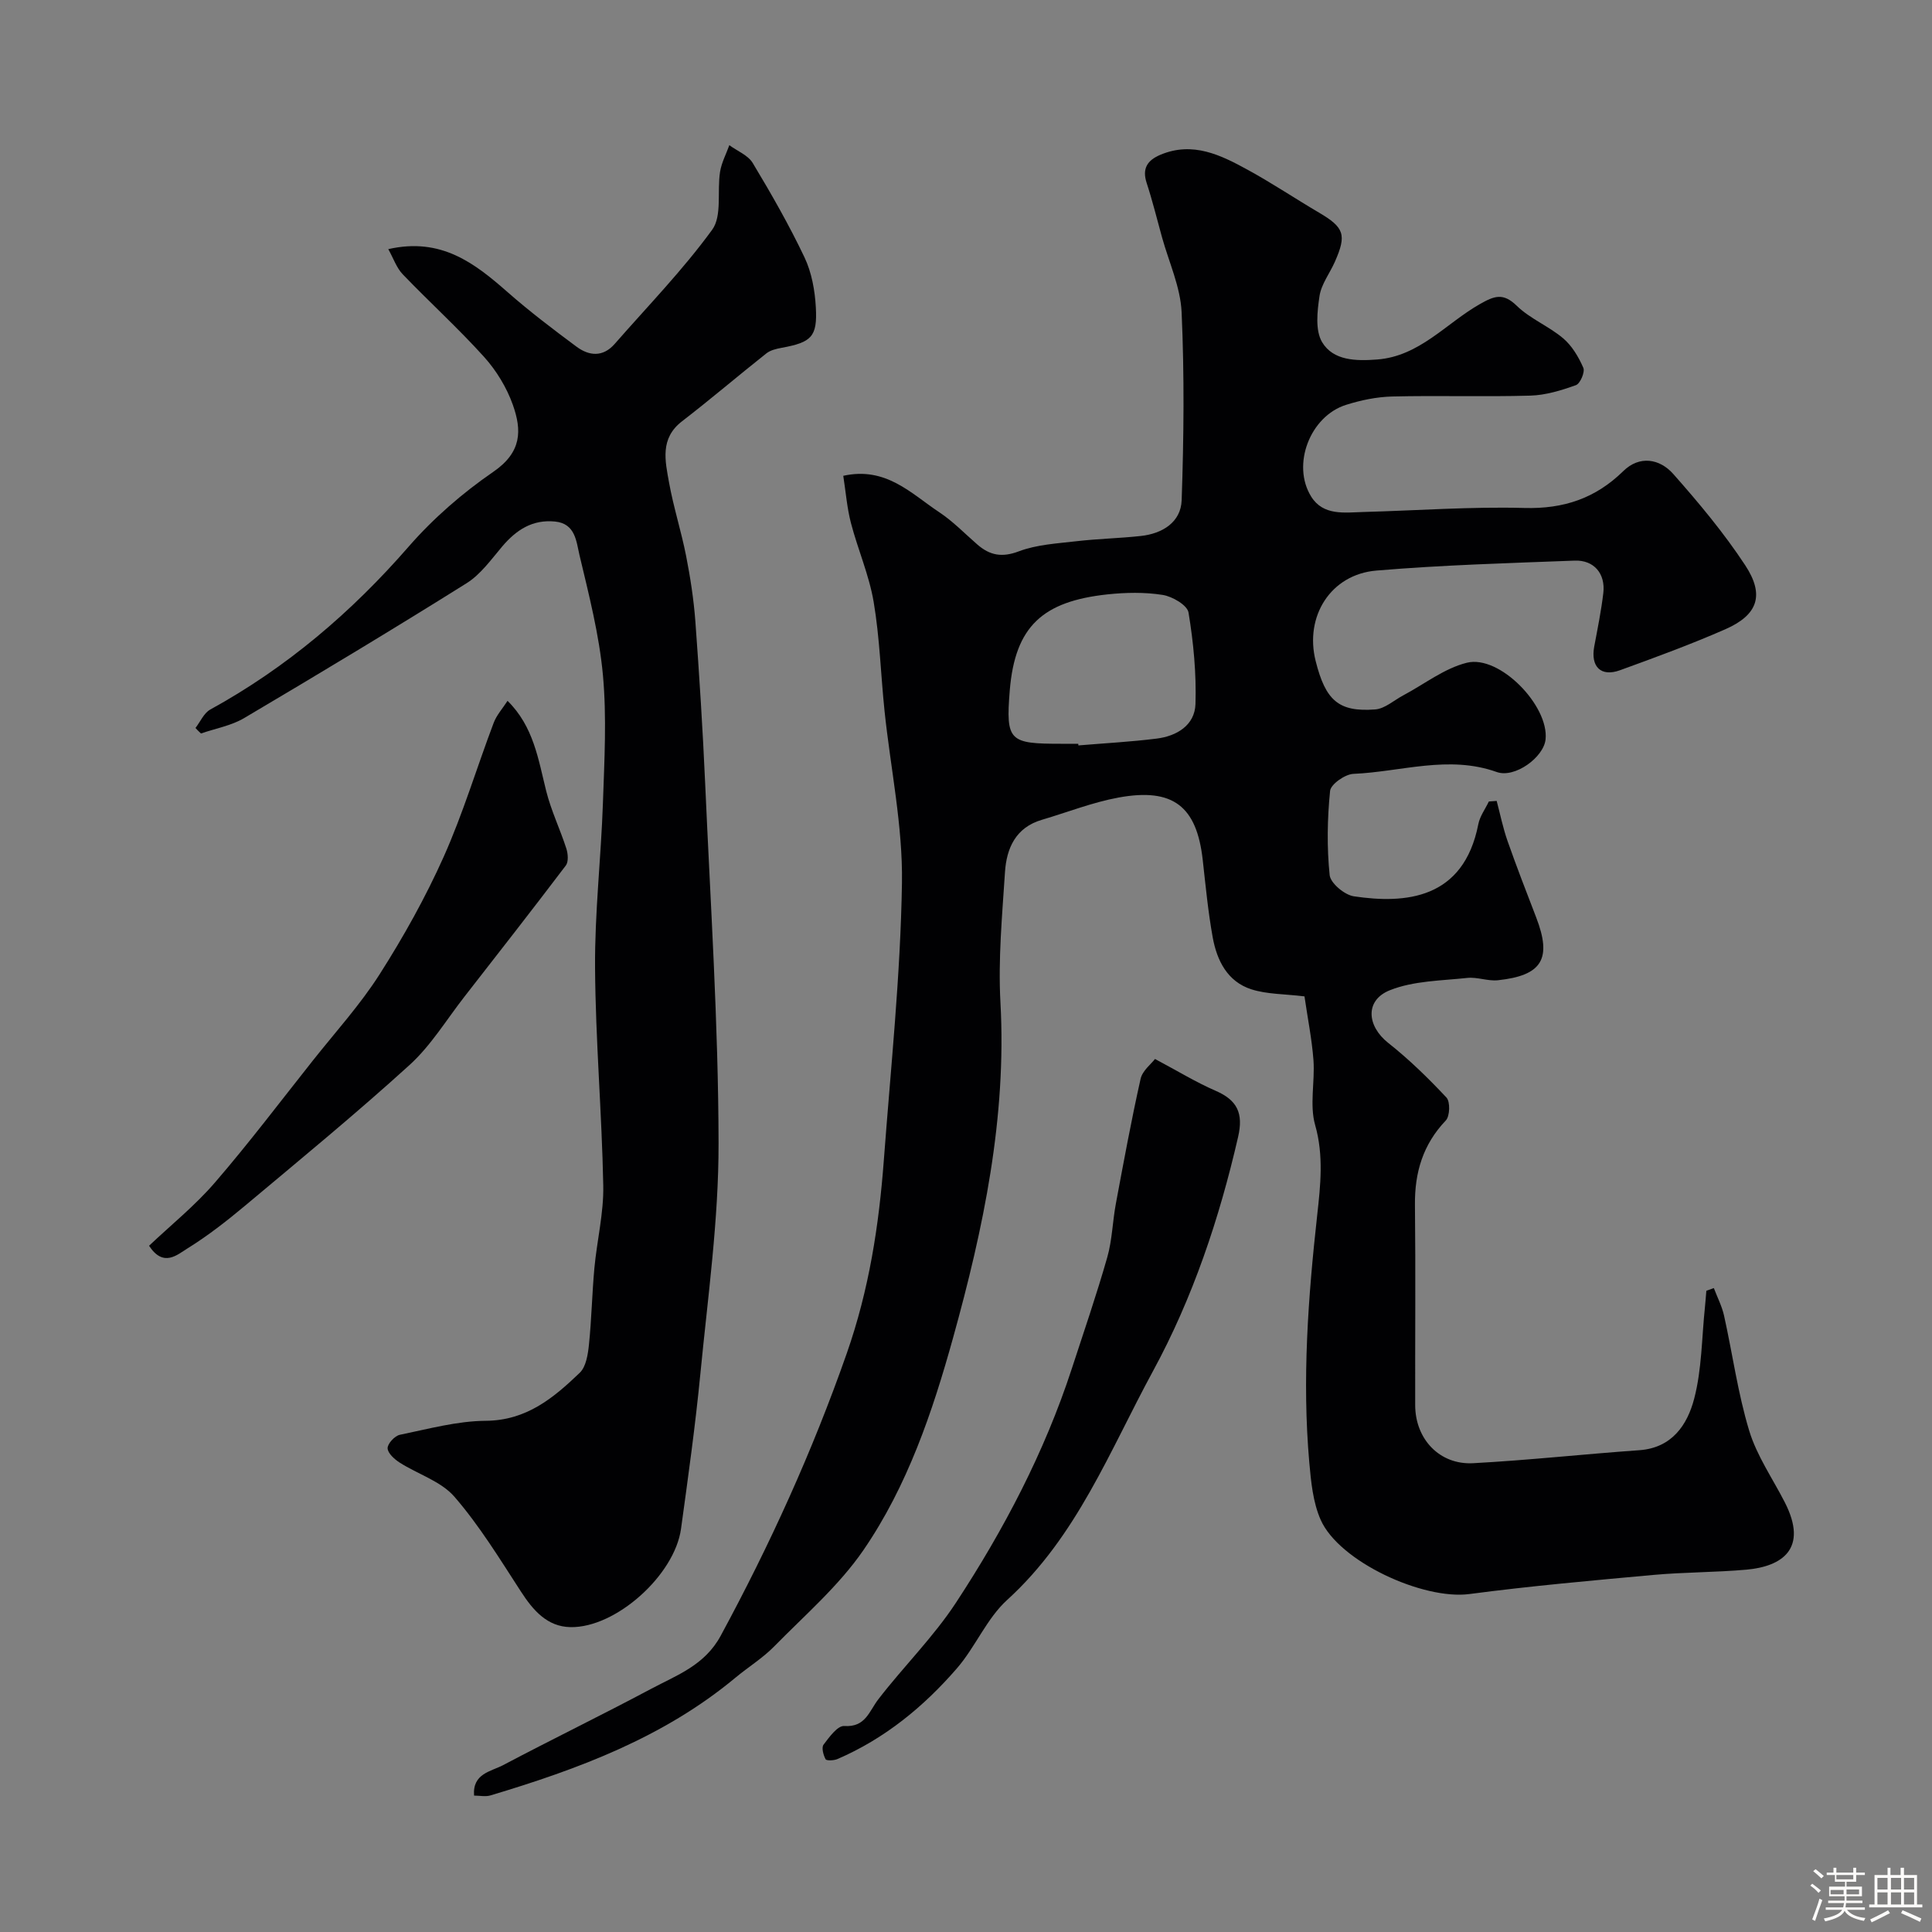 <svg enable-background="new 0 0 400 400" viewBox="0 0 400 400" xmlns="http://www.w3.org/2000/svg"><rect x="0" y="0" width="400" height="400" fill="#808080" stroke="none"/><path d="m374.8 390.4.4-.4c.7.5 1.3 1 1.8 1.4l-.5.5c-.5-.6-1.1-1.1-1.7-1.5zm1 7.3-.6-.3c.5-1.4 1.1-2.8 1.5-4.3.2.1.4.2.6.3-.5 1.3-1 2.8-1.5 4.3zm-.4-10.3.5-.4c.4.3 1 .8 1.7 1.4l-.5.5c-.5-.5-1.1-1-1.7-1.5zm2.5.3h1.7v-1h.6v1h3.5v-1h.6v1h1.8v.5h-1.8v1.4h-2v1h3.2v2h-3.2v.9h3.3v.5h-3.4c0 .3-.1.6-.1.9h4v.5h-3.7c.7.9 1.9 1.5 3.8 1.7-.1.2-.2.4-.3.6-2.1-.4-3.5-1.1-4-2.1-.4 1-1.8 1.7-4 2.2-.1-.2-.2-.4-.3-.6 2.1-.4 3.4-1 3.8-1.8h-3.4v-.5h3.6c.1-.3.1-.6.2-.9h-3.3v-.5h3.4c0-.3 0-.6 0-.9h-3.2v-2h3.3v-1h-2.1v-1.4h-1.7v-.5zm1.1 3.5v1h2.7c0-.3 0-.4 0-.4 0-.1 0-.2 0-.2 0-.1 0-.2 0-.3h-2.7zm1.2-3v.9h3.5v-.9zm4.7 3h-2.6v.6.4h2.6z" fill="#fcfbfa"/><path d="m393.6 386.7h.6v1.5h2.7v6.1h1.1v.6h-11v-.6h1.1v-6.1h2.7v-1.5h.6v1.5h2.1v-1.5zm-2.7 8.8.4.6c-1.2.6-2.5 1.3-3.8 1.9-.1-.2-.2-.4-.3-.6 1.2-.6 2.5-1.2 3.7-1.9zm-2.2-6.7v2.4h2.1v-2.4zm0 3v2.5h2.1v-2.5zm2.8-3v2.4h2.1v-2.4zm0 3v2.5h2.1v-2.5zm6 6.1c-1.4-.7-2.7-1.3-3.9-1.8l.3-.6c1.5.6 2.7 1.2 3.9 1.7zm-1.2-9.1h-2.1v2.4h2.1zm-2.1 3v2.5h2.1v-2.5z" fill="#fcfbfa"/><g fill="#010103"><path d="m270.08 206.29c-4.2-.51-7.77-.43-10.99-1.46-4.97-1.59-7.14-5.97-8.01-10.75-.96-5.3-1.47-10.7-2.07-16.06-1.24-11.08-6.13-14.96-17.41-12.9-5.4.99-10.59 3.05-15.89 4.61-5.42 1.59-7.32 5.88-7.64 10.84-.58 8.97-1.43 18.01-.94 26.96 1.31 23.86-3.52 46.81-9.81 69.46-4.26 15.35-9.45 30.67-18.54 43.92-5.08 7.41-12.15 13.49-18.51 19.98-2.39 2.43-5.37 4.26-8.01 6.46-14.87 12.37-32.53 18.93-50.71 24.37-1.02.31-2.22.04-3.4.04-.35-4.6 3.51-4.98 6.02-6.31 10.15-5.37 20.48-10.38 30.61-15.78 5.35-2.85 11.11-4.87 14.43-11 10.19-18.83 18.98-38.14 26.09-58.43 4.64-13.24 6.68-26.51 7.7-40.19 1.43-19.06 3.44-38.12 3.74-57.2.19-11.88-2.37-23.79-3.61-35.7-.78-7.51-.99-15.11-2.25-22.54-.94-5.55-3.27-10.84-4.7-16.32-.81-3.11-1.06-6.36-1.59-9.78 8.85-1.96 14.05 3.68 19.84 7.52 2.86 1.89 5.3 4.43 7.91 6.7 2.58 2.24 5.07 2.75 8.59 1.42 3.73-1.41 7.94-1.63 11.98-2.1 4.4-.51 8.86-.6 13.27-1.08 4.49-.48 8.31-2.86 8.47-7.4.45-12.97.57-25.98-.01-38.94-.24-5.22-2.63-10.35-4.06-15.51-1.04-3.76-1.97-7.55-3.18-11.25-.99-3.03.2-4.71 2.86-5.83 6.72-2.82 12.51.07 18.13 3.15 5 2.74 9.75 5.92 14.66 8.81 5.25 3.09 5.8 4.57 3.33 10.18-1.05 2.39-2.82 4.64-3.19 7.12-.47 3.15-.92 7.11.55 9.56 2.32 3.85 7.08 3.9 11.39 3.57 8.77-.67 14.27-7.5 21.26-11.47 2.98-1.69 4.81-2.41 7.64.35 2.76 2.69 6.62 4.21 9.6 6.73 1.83 1.55 3.21 3.87 4.18 6.11.38.87-.64 3.27-1.53 3.59-3.03 1.09-6.27 2.08-9.45 2.17-9.52.27-19.06-.05-28.59.18-3.2.08-6.48.76-9.55 1.73-7.45 2.34-11.33 12.41-7.22 19 2.5 4 6.9 3.29 10.85 3.18 11.1-.3 22.21-1.13 33.29-.83 8.13.22 14.7-1.98 20.48-7.64 3.35-3.28 7.53-2.58 10.35.61 5.31 6 10.49 12.21 14.88 18.88 4.09 6.21 2.6 10.32-4.13 13.27-7.14 3.13-14.47 5.82-21.8 8.48-3.95 1.43-6.1-.75-5.32-4.92.69-3.68 1.44-7.36 1.88-11.07.47-4-1.93-6.86-5.93-6.71-13.7.52-27.41.91-41.06 2.06-9.48.8-14.89 9.51-12.57 18.72 2.06 8.19 4.76 10.6 12.33 10.03 2-.15 3.89-1.9 5.82-2.92 4.37-2.32 8.51-5.6 13.17-6.75 6.79-1.67 17.04 8.95 16.28 15.9-.4 3.69-6.37 8.06-10.1 6.73-9.99-3.57-19.81-.04-29.68.38-1.73.07-4.69 2.15-4.83 3.53-.58 5.77-.68 11.66-.09 17.42.17 1.68 3.08 4.11 5 4.4 10.66 1.59 22.73.66 25.78-14.93.32-1.65 1.44-3.14 2.18-4.7.54-.04 1.08-.08 1.62-.12.73 2.76 1.3 5.58 2.24 8.27 1.87 5.32 3.91 10.59 5.94 15.85 3.29 8.55 1.26 12.03-7.93 13.01-2.08.22-4.28-.71-6.35-.48-5.39.58-11.12.59-16.02 2.55-5.22 2.09-4.74 7.41-.35 10.89 4.32 3.41 8.3 7.3 12.07 11.32.81.86.72 3.86-.13 4.75-4.74 4.97-6.46 10.77-6.39 17.48.15 13.83.02 27.66.05 41.49.02 7 5.05 12.37 12.01 11.99 11.48-.62 22.92-1.88 34.39-2.69 6.79-.48 9.96-5.29 11.36-10.66 1.6-6.1 1.56-12.62 2.23-18.96.12-1.13.19-2.26.29-3.39.52-.19 1.03-.37 1.55-.56.72 1.9 1.68 3.75 2.12 5.72 1.76 7.93 2.85 16.05 5.2 23.8 1.58 5.22 4.86 9.92 7.38 14.85 4.92 9.63-.6 13.27-7.93 13.93-6.41.57-12.87.51-19.27 1.09-12.72 1.16-25.45 2.29-38.11 3.96-9.57 1.26-26.96-6.7-30.79-15.37-1.6-3.62-2-7.89-2.36-11.92-1.5-17.13-.24-34.15 1.65-51.23.66-5.98 1.37-12.26-.43-18.57-1.19-4.17-.03-8.95-.35-13.43-.33-4.39-1.21-8.71-1.86-13.22zm-46.84-52.29c.01.11.02.22.03.33 5.4-.45 10.82-.74 16.19-1.41 4.19-.52 7.91-2.77 8.05-7.16.2-6.31-.41-12.71-1.44-18.94-.25-1.53-3.36-3.34-5.36-3.65-3.73-.59-7.65-.51-11.43-.11-13.34 1.44-19.13 6.56-20.22 19.9-.85 10.52-.08 11.03 10.68 11.03 1.18.01 2.34.01 3.5.01z"/><path d="m40.47 150.72c1.01-1.3 1.74-3.09 3.07-3.82 15.81-8.69 29.23-20.13 41.07-33.73 5.09-5.84 11.14-11.1 17.53-15.49 5.92-4.07 5.92-8.58 4.03-13.89-1.27-3.57-3.41-7.08-5.95-9.9-5.35-5.93-11.29-11.32-16.83-17.09-1.29-1.34-1.93-3.3-3-5.22 10.96-2.49 17.88 2.91 24.71 8.91 4.54 3.99 9.38 7.66 14.24 11.27 2.62 1.95 5.48 2.23 7.92-.55 6.83-7.81 14.11-15.29 20.19-23.65 2.08-2.86.99-7.95 1.63-11.98.3-1.89 1.26-3.68 1.92-5.52 1.65 1.21 3.88 2.08 4.85 3.7 3.83 6.36 7.53 12.83 10.71 19.52 1.49 3.13 2.16 6.86 2.35 10.36.34 6.11-.91 7.23-7.07 8.37-1.1.2-2.34.49-3.18 1.16-5.85 4.63-11.53 9.49-17.45 14.05-4.63 3.56-3.49 8.22-2.69 12.69.92 5.11 2.53 10.09 3.53 15.18.88 4.48 1.58 9.03 1.92 13.58.82 11.19 1.53 22.39 2.03 33.6 1.09 24.8 2.73 49.6 2.77 74.41.03 15.9-2.22 31.81-3.76 47.69-1.04 10.74-2.54 21.45-4.01 32.14-1.32 9.6-13.49 20.55-22.89 20.37-4.84-.09-7.75-3.49-10.28-7.4-4.35-6.7-8.55-13.6-13.75-19.6-2.78-3.21-7.57-4.66-11.34-7.07-1.08-.69-2.47-1.95-2.49-2.97-.02-.95 1.48-2.56 2.53-2.78 5.9-1.21 11.86-2.86 17.82-2.9 8.42-.07 14.02-4.75 19.43-9.94 1.32-1.26 1.7-3.83 1.91-5.87.54-5.25.64-10.54 1.12-15.79.53-5.71 1.95-11.41 1.84-17.09-.29-15.04-1.6-30.07-1.7-45.11-.08-11.37 1.24-22.74 1.63-34.12.3-8.82.8-17.71 0-26.46-.77-8.38-2.91-16.66-4.86-24.88-.65-2.75-.82-6.5-5.05-6.92-4.69-.47-8.04 1.74-10.95 5.17-2.29 2.71-4.48 5.8-7.4 7.62-15.2 9.52-30.58 18.77-46.02 27.9-2.67 1.58-5.95 2.15-8.94 3.19-.41-.36-.77-.75-1.14-1.14z"/><path d="m239.13 219.25c4.78 2.54 8.53 4.84 12.52 6.57 4.53 1.96 5.81 4.67 4.69 9.55-3.88 16.9-9.39 33.35-17.62 48.49-8.93 16.42-15.77 34.28-30.2 47.39-4.24 3.86-6.57 9.74-10.4 14.16-6.88 7.95-14.95 14.56-24.73 18.78-.73.32-2.27.38-2.46.04-.47-.87-.88-2.42-.42-3.02 1.17-1.55 2.9-3.95 4.27-3.86 4.44.3 5.14-3.04 7.09-5.56 5.2-6.75 11.36-12.83 16.02-19.92 9.95-15.16 18.36-31.19 24.02-48.52 2.5-7.66 5.13-15.3 7.34-23.05 1.02-3.58 1.09-7.42 1.78-11.11 1.61-8.62 3.19-17.24 5.11-25.79.37-1.73 2.2-3.1 2.99-4.15z"/><path d="m30.86 257.92c4.52-4.28 9.52-8.31 13.64-13.09 7.06-8.18 13.58-16.82 20.3-25.29 4.67-5.89 9.78-11.52 13.8-17.83 4.96-7.78 9.5-15.92 13.27-24.34 4.01-8.98 6.85-18.49 10.34-27.71.61-1.62 1.87-3 2.87-4.56 5.41 5.33 6.36 12.11 8.01 18.69 1.02 4.06 2.88 7.91 4.17 11.91.34 1.07.47 2.72-.11 3.49-6.91 9.12-13.96 18.14-21 27.17-3.72 4.77-6.94 10.12-11.35 14.13-11.06 10.05-22.62 19.55-34.08 29.15-3.78 3.16-7.7 6.22-11.87 8.81-2.16 1.33-5 4.03-7.99-.53z"/></g></svg>